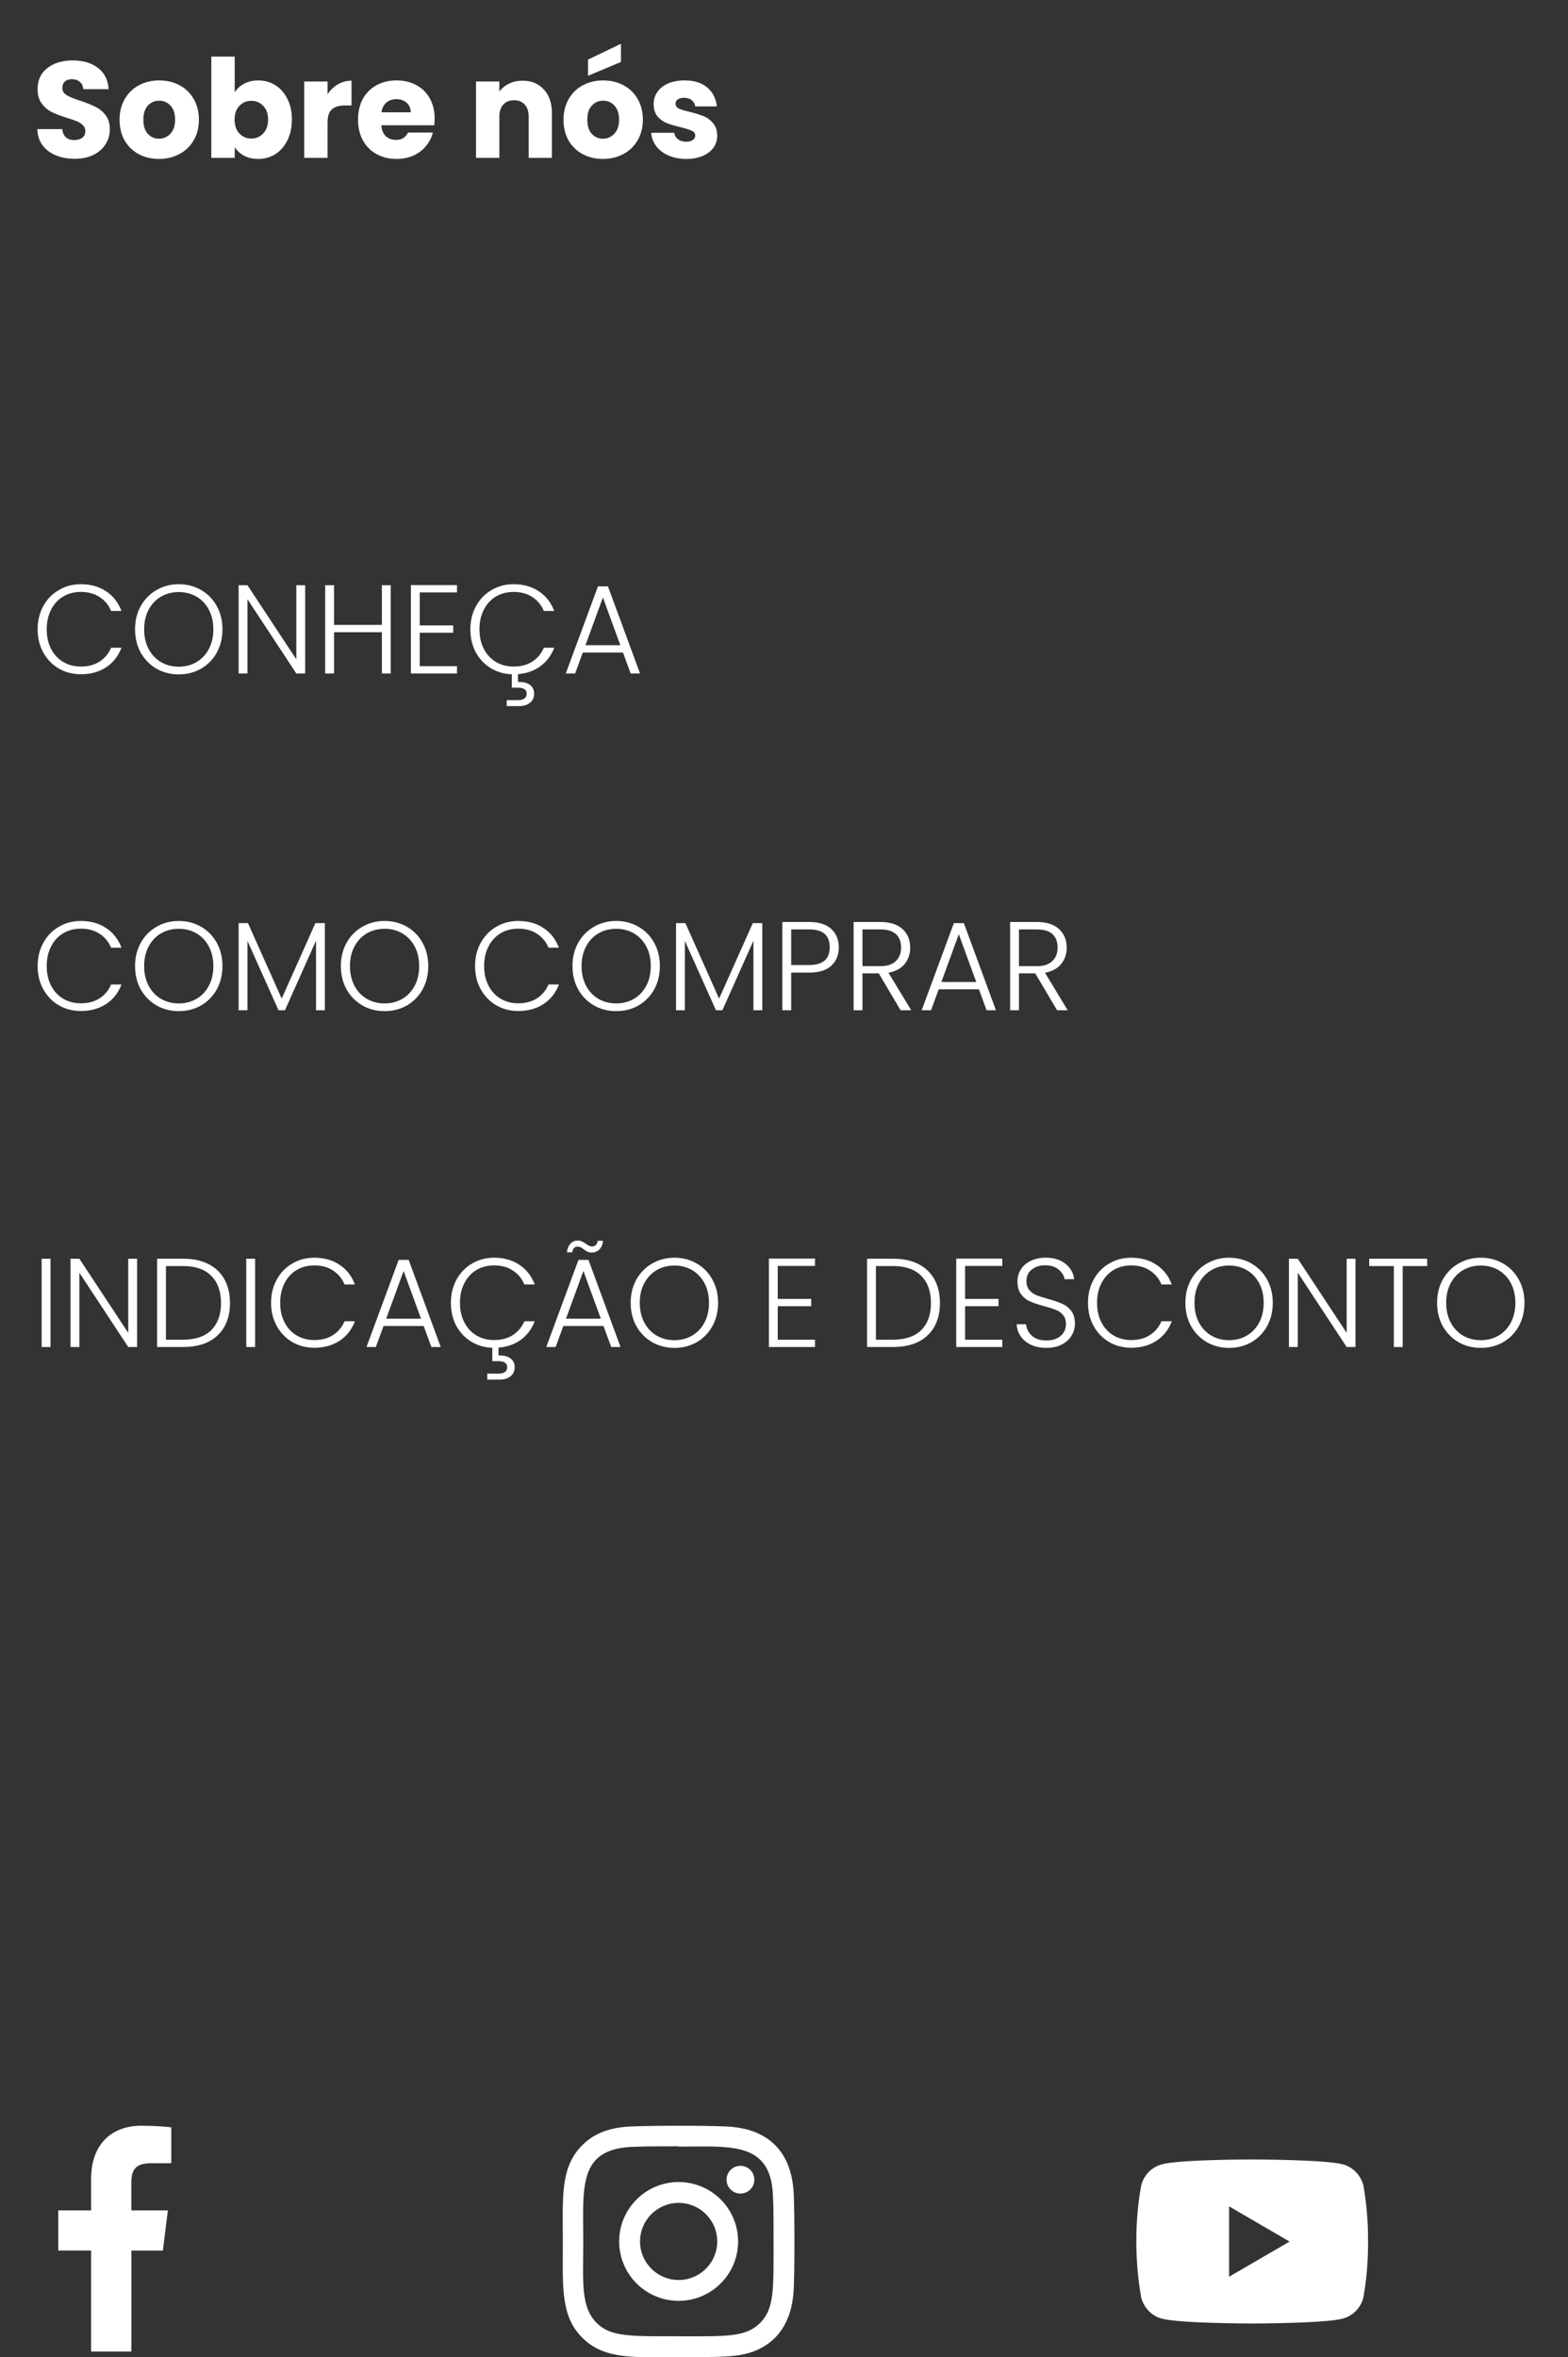 <svg width="149" height="224" viewBox="0 0 149 224" fill="none" xmlns="http://www.w3.org/2000/svg">
<rect x="0" y="0" width="149" height="224" fill="#333333" stroke="none"/>
<path d="M7.108 15.091C6.441 15.091 5.843 14.983 5.314 14.766C4.785 14.549 4.361 14.229 4.04 13.804C3.728 13.379 3.563 12.868 3.546 12.27H5.912C5.947 12.608 6.064 12.868 6.263 13.05C6.462 13.223 6.722 13.31 7.043 13.31C7.372 13.31 7.632 13.236 7.823 13.089C8.014 12.933 8.109 12.721 8.109 12.452C8.109 12.227 8.031 12.04 7.875 11.893C7.728 11.746 7.541 11.624 7.316 11.529C7.099 11.434 6.787 11.325 6.38 11.204C5.791 11.022 5.31 10.84 4.937 10.658C4.564 10.476 4.244 10.207 3.975 9.852C3.706 9.497 3.572 9.033 3.572 8.461C3.572 7.612 3.88 6.949 4.495 6.472C5.11 5.987 5.912 5.744 6.9 5.744C7.905 5.744 8.716 5.987 9.331 6.472C9.946 6.949 10.276 7.616 10.319 8.474H7.914C7.897 8.179 7.788 7.95 7.589 7.785C7.39 7.612 7.134 7.525 6.822 7.525C6.553 7.525 6.337 7.599 6.172 7.746C6.007 7.885 5.925 8.088 5.925 8.357C5.925 8.652 6.064 8.881 6.341 9.046C6.618 9.211 7.052 9.388 7.641 9.579C8.23 9.778 8.707 9.969 9.071 10.151C9.444 10.333 9.764 10.597 10.033 10.944C10.302 11.291 10.436 11.737 10.436 12.283C10.436 12.803 10.302 13.275 10.033 13.7C9.773 14.125 9.392 14.463 8.889 14.714C8.386 14.965 7.793 15.091 7.108 15.091ZM15.106 15.104C14.395 15.104 13.754 14.952 13.182 14.649C12.619 14.346 12.172 13.912 11.843 13.349C11.522 12.786 11.362 12.127 11.362 11.373C11.362 10.628 11.527 9.973 11.856 9.41C12.185 8.838 12.636 8.4 13.208 8.097C13.78 7.794 14.421 7.642 15.132 7.642C15.843 7.642 16.484 7.794 17.056 8.097C17.628 8.4 18.079 8.838 18.408 9.41C18.737 9.973 18.902 10.628 18.902 11.373C18.902 12.118 18.733 12.777 18.395 13.349C18.066 13.912 17.611 14.346 17.03 14.649C16.458 14.952 15.817 15.104 15.106 15.104ZM15.106 13.18C15.531 13.18 15.89 13.024 16.185 12.712C16.488 12.4 16.64 11.954 16.64 11.373C16.64 10.792 16.493 10.346 16.198 10.034C15.912 9.722 15.557 9.566 15.132 9.566C14.699 9.566 14.339 9.722 14.053 10.034C13.767 10.337 13.624 10.784 13.624 11.373C13.624 11.954 13.763 12.4 14.04 12.712C14.326 13.024 14.681 13.18 15.106 13.18ZM22.304 8.773C22.512 8.435 22.811 8.162 23.201 7.954C23.591 7.746 24.038 7.642 24.54 7.642C25.138 7.642 25.68 7.794 26.165 8.097C26.651 8.4 27.032 8.834 27.309 9.397C27.595 9.96 27.738 10.615 27.738 11.36C27.738 12.105 27.595 12.764 27.309 13.336C27.032 13.899 26.651 14.337 26.165 14.649C25.68 14.952 25.138 15.104 24.54 15.104C24.029 15.104 23.583 15.004 23.201 14.805C22.82 14.597 22.521 14.324 22.304 13.986V15H20.081V5.38H22.304V8.773ZM25.476 11.36C25.476 10.805 25.32 10.372 25.008 10.06C24.705 9.739 24.328 9.579 23.877 9.579C23.435 9.579 23.058 9.739 22.746 10.06C22.443 10.381 22.291 10.818 22.291 11.373C22.291 11.928 22.443 12.365 22.746 12.686C23.058 13.007 23.435 13.167 23.877 13.167C24.319 13.167 24.696 13.007 25.008 12.686C25.32 12.357 25.476 11.915 25.476 11.36ZM31.128 8.955C31.388 8.556 31.713 8.244 32.103 8.019C32.493 7.785 32.926 7.668 33.403 7.668V10.021H32.792C32.237 10.021 31.821 10.142 31.544 10.385C31.266 10.619 31.128 11.035 31.128 11.633V15H28.905V7.746H31.128V8.955ZM41.303 11.256C41.303 11.464 41.29 11.681 41.264 11.906H36.233C36.268 12.357 36.411 12.703 36.662 12.946C36.922 13.18 37.239 13.297 37.611 13.297C38.166 13.297 38.551 13.063 38.768 12.595H41.134C41.013 13.072 40.792 13.501 40.471 13.882C40.159 14.263 39.765 14.562 39.288 14.779C38.812 14.996 38.279 15.104 37.689 15.104C36.978 15.104 36.346 14.952 35.791 14.649C35.236 14.346 34.803 13.912 34.491 13.349C34.179 12.786 34.023 12.127 34.023 11.373C34.023 10.619 34.175 9.96 34.478 9.397C34.79 8.834 35.224 8.4 35.778 8.097C36.333 7.794 36.97 7.642 37.689 7.642C38.391 7.642 39.015 7.789 39.561 8.084C40.107 8.379 40.532 8.799 40.835 9.345C41.147 9.891 41.303 10.528 41.303 11.256ZM39.028 10.671C39.028 10.29 38.898 9.986 38.638 9.761C38.378 9.536 38.053 9.423 37.663 9.423C37.291 9.423 36.974 9.531 36.714 9.748C36.463 9.965 36.307 10.272 36.246 10.671H39.028ZM49.651 7.668C50.5 7.668 51.176 7.945 51.679 8.5C52.19 9.046 52.446 9.8 52.446 10.762V15H50.236V11.061C50.236 10.576 50.11 10.199 49.859 9.93C49.608 9.661 49.27 9.527 48.845 9.527C48.42 9.527 48.082 9.661 47.831 9.93C47.58 10.199 47.454 10.576 47.454 11.061V15H45.231V7.746H47.454V8.708C47.679 8.387 47.983 8.136 48.364 7.954C48.745 7.763 49.174 7.668 49.651 7.668ZM57.293 15.104C56.582 15.104 55.941 14.952 55.369 14.649C54.805 14.346 54.359 13.912 54.03 13.349C53.709 12.786 53.549 12.127 53.549 11.373C53.549 10.628 53.713 9.973 54.043 9.41C54.372 8.838 54.823 8.4 55.395 8.097C55.967 7.794 56.608 7.642 57.319 7.642C58.029 7.642 58.671 7.794 59.243 8.097C59.815 8.4 60.265 8.838 60.595 9.41C60.924 9.973 61.089 10.628 61.089 11.373C61.089 12.118 60.92 12.777 60.582 13.349C60.252 13.912 59.797 14.346 59.217 14.649C58.645 14.952 58.003 15.104 57.293 15.104ZM57.293 13.18C57.717 13.18 58.077 13.024 58.372 12.712C58.675 12.4 58.827 11.954 58.827 11.373C58.827 10.792 58.679 10.346 58.385 10.034C58.099 9.722 57.743 9.566 57.319 9.566C56.885 9.566 56.526 9.722 56.24 10.034C55.954 10.337 55.811 10.784 55.811 11.373C55.811 11.954 55.949 12.4 56.227 12.712C56.513 13.024 56.868 13.18 57.293 13.18ZM59.009 5.887L55.876 7.2V5.666L59.009 4.158V5.887ZM65.219 15.104C64.586 15.104 64.023 14.996 63.529 14.779C63.035 14.562 62.645 14.268 62.359 13.895C62.073 13.514 61.913 13.089 61.878 12.621H64.075C64.101 12.872 64.218 13.076 64.426 13.232C64.634 13.388 64.89 13.466 65.193 13.466C65.47 13.466 65.683 13.414 65.83 13.31C65.986 13.197 66.064 13.054 66.064 12.881C66.064 12.673 65.956 12.521 65.739 12.426C65.522 12.322 65.171 12.209 64.686 12.088C64.166 11.967 63.733 11.841 63.386 11.711C63.039 11.572 62.74 11.36 62.489 11.074C62.238 10.779 62.112 10.385 62.112 9.891C62.112 9.475 62.225 9.098 62.45 8.76C62.684 8.413 63.022 8.14 63.464 7.941C63.915 7.742 64.448 7.642 65.063 7.642C65.973 7.642 66.688 7.867 67.208 8.318C67.737 8.769 68.04 9.367 68.118 10.112H66.064C66.029 9.861 65.917 9.661 65.726 9.514C65.544 9.367 65.301 9.293 64.998 9.293C64.738 9.293 64.539 9.345 64.4 9.449C64.261 9.544 64.192 9.679 64.192 9.852C64.192 10.06 64.3 10.216 64.517 10.32C64.742 10.424 65.089 10.528 65.557 10.632C66.094 10.771 66.532 10.909 66.87 11.048C67.208 11.178 67.503 11.395 67.754 11.698C68.014 11.993 68.148 12.391 68.157 12.894C68.157 13.319 68.036 13.7 67.793 14.038C67.559 14.367 67.217 14.627 66.766 14.818C66.324 15.009 65.808 15.104 65.219 15.104Z" fill="white"/>
<path d="M3.576 59.8C3.576 58.976 3.756 58.24 4.116 57.592C4.476 56.936 4.968 56.428 5.592 56.068C6.216 55.7 6.912 55.516 7.68 55.516C8.616 55.516 9.416 55.74 10.08 56.188C10.752 56.628 11.24 57.252 11.544 58.06H10.56C10.32 57.492 9.952 57.048 9.456 56.728C8.968 56.408 8.376 56.248 7.68 56.248C7.064 56.248 6.508 56.392 6.012 56.68C5.524 56.968 5.14 57.384 4.86 57.928C4.58 58.464 4.44 59.088 4.44 59.8C4.44 60.512 4.58 61.136 4.86 61.672C5.14 62.208 5.524 62.62 6.012 62.908C6.508 63.196 7.064 63.34 7.68 63.34C8.376 63.34 8.968 63.184 9.456 62.872C9.952 62.552 10.32 62.112 10.56 61.552H11.544C11.24 62.352 10.752 62.972 10.08 63.412C9.408 63.852 8.608 64.072 7.68 64.072C6.912 64.072 6.216 63.892 5.592 63.532C4.968 63.164 4.476 62.656 4.116 62.008C3.756 61.36 3.576 60.624 3.576 59.8ZM16.986 64.084C16.21 64.084 15.506 63.904 14.874 63.544C14.242 63.176 13.742 62.668 13.374 62.02C13.014 61.364 12.834 60.624 12.834 59.8C12.834 58.976 13.014 58.24 13.374 57.592C13.742 56.936 14.242 56.428 14.874 56.068C15.506 55.7 16.21 55.516 16.986 55.516C17.77 55.516 18.478 55.7 19.11 56.068C19.742 56.428 20.238 56.936 20.598 57.592C20.958 58.24 21.138 58.976 21.138 59.8C21.138 60.624 20.958 61.364 20.598 62.02C20.238 62.668 19.742 63.176 19.11 63.544C18.478 63.904 17.77 64.084 16.986 64.084ZM16.986 63.352C17.61 63.352 18.17 63.208 18.666 62.92C19.162 62.632 19.554 62.22 19.842 61.684C20.13 61.14 20.274 60.512 20.274 59.8C20.274 59.088 20.13 58.464 19.842 57.928C19.554 57.392 19.162 56.98 18.666 56.692C18.17 56.404 17.61 56.26 16.986 56.26C16.362 56.26 15.802 56.404 15.306 56.692C14.81 56.98 14.418 57.392 14.13 57.928C13.842 58.464 13.698 59.088 13.698 59.8C13.698 60.512 13.842 61.14 14.13 61.684C14.418 62.22 14.81 62.632 15.306 62.92C15.802 63.208 16.362 63.352 16.986 63.352ZM28.999 64H28.159L23.515 56.944V64H22.675V55.612H23.515L28.159 62.656V55.612H28.999V64ZM37.129 55.612V64H36.289V60.076H31.741V64H30.901V55.612H31.741V59.38H36.289V55.612H37.129ZM39.886 56.296V59.428H43.066V60.124H39.886V63.304H43.426V64H39.046V55.6H43.426V56.296H39.886ZM48.801 63.34C49.497 63.34 50.089 63.184 50.577 62.872C51.073 62.552 51.441 62.112 51.681 61.552H52.665C52.385 62.288 51.945 62.876 51.345 63.316C50.753 63.748 50.045 63.996 49.221 64.06V64.804C49.693 64.788 50.065 64.876 50.337 65.068C50.617 65.268 50.757 65.552 50.757 65.92C50.757 66.28 50.629 66.564 50.373 66.772C50.117 66.988 49.777 67.096 49.353 67.096H48.153V66.532H49.185C49.481 66.532 49.697 66.48 49.833 66.376C49.977 66.28 50.049 66.128 50.049 65.92C50.049 65.536 49.761 65.344 49.185 65.344H48.633V64.072C47.889 64.048 47.217 63.852 46.617 63.484C46.017 63.108 45.545 62.604 45.201 61.972C44.865 61.332 44.697 60.608 44.697 59.8C44.697 58.976 44.877 58.24 45.237 57.592C45.597 56.936 46.089 56.428 46.713 56.068C47.337 55.7 48.033 55.516 48.801 55.516C49.737 55.516 50.537 55.74 51.201 56.188C51.873 56.628 52.361 57.252 52.665 58.06H51.681C51.441 57.492 51.073 57.048 50.577 56.728C50.089 56.408 49.497 56.248 48.801 56.248C48.185 56.248 47.629 56.392 47.133 56.68C46.645 56.968 46.261 57.384 45.981 57.928C45.701 58.464 45.561 59.088 45.561 59.8C45.561 60.512 45.701 61.136 45.981 61.672C46.261 62.208 46.645 62.62 47.133 62.908C47.629 63.196 48.185 63.34 48.801 63.34ZM59.199 62.008H55.383L54.651 64H53.763L56.823 55.72H57.771L60.819 64H59.931L59.199 62.008ZM58.947 61.312L57.291 56.776L55.635 61.312H58.947ZM3.576 91.8C3.576 90.976 3.756 90.24 4.116 89.592C4.476 88.936 4.968 88.428 5.592 88.068C6.216 87.7 6.912 87.516 7.68 87.516C8.616 87.516 9.416 87.74 10.08 88.188C10.752 88.628 11.24 89.252 11.544 90.06H10.56C10.32 89.492 9.952 89.048 9.456 88.728C8.968 88.408 8.376 88.248 7.68 88.248C7.064 88.248 6.508 88.392 6.012 88.68C5.524 88.968 5.14 89.384 4.86 89.928C4.58 90.464 4.44 91.088 4.44 91.8C4.44 92.512 4.58 93.136 4.86 93.672C5.14 94.208 5.524 94.62 6.012 94.908C6.508 95.196 7.064 95.34 7.68 95.34C8.376 95.34 8.968 95.184 9.456 94.872C9.952 94.552 10.32 94.112 10.56 93.552H11.544C11.24 94.352 10.752 94.972 10.08 95.412C9.408 95.852 8.608 96.072 7.68 96.072C6.912 96.072 6.216 95.892 5.592 95.532C4.968 95.164 4.476 94.656 4.116 94.008C3.756 93.36 3.576 92.624 3.576 91.8ZM16.986 96.084C16.21 96.084 15.506 95.904 14.874 95.544C14.242 95.176 13.742 94.668 13.374 94.02C13.014 93.364 12.834 92.624 12.834 91.8C12.834 90.976 13.014 90.24 13.374 89.592C13.742 88.936 14.242 88.428 14.874 88.068C15.506 87.7 16.21 87.516 16.986 87.516C17.77 87.516 18.478 87.7 19.11 88.068C19.742 88.428 20.238 88.936 20.598 89.592C20.958 90.24 21.138 90.976 21.138 91.8C21.138 92.624 20.958 93.364 20.598 94.02C20.238 94.668 19.742 95.176 19.11 95.544C18.478 95.904 17.77 96.084 16.986 96.084ZM16.986 95.352C17.61 95.352 18.17 95.208 18.666 94.92C19.162 94.632 19.554 94.22 19.842 93.684C20.13 93.14 20.274 92.512 20.274 91.8C20.274 91.088 20.13 90.464 19.842 89.928C19.554 89.392 19.162 88.98 18.666 88.692C18.17 88.404 17.61 88.26 16.986 88.26C16.362 88.26 15.802 88.404 15.306 88.692C14.81 88.98 14.418 89.392 14.13 89.928C13.842 90.464 13.698 91.088 13.698 91.8C13.698 92.512 13.842 93.14 14.13 93.684C14.418 94.22 14.81 94.632 15.306 94.92C15.802 95.208 16.362 95.352 16.986 95.352ZM30.871 87.72V96H30.031V89.388L27.079 96H26.467L23.515 89.412V96H22.675V87.72H23.563L26.767 94.896L29.971 87.72H30.871ZM36.544 96.084C35.768 96.084 35.064 95.904 34.432 95.544C33.8 95.176 33.3 94.668 32.932 94.02C32.572 93.364 32.392 92.624 32.392 91.8C32.392 90.976 32.572 90.24 32.932 89.592C33.3 88.936 33.8 88.428 34.432 88.068C35.064 87.7 35.768 87.516 36.544 87.516C37.328 87.516 38.036 87.7 38.668 88.068C39.3 88.428 39.796 88.936 40.156 89.592C40.516 90.24 40.696 90.976 40.696 91.8C40.696 92.624 40.516 93.364 40.156 94.02C39.796 94.668 39.3 95.176 38.668 95.544C38.036 95.904 37.328 96.084 36.544 96.084ZM36.544 95.352C37.168 95.352 37.728 95.208 38.224 94.92C38.72 94.632 39.112 94.22 39.4 93.684C39.688 93.14 39.832 92.512 39.832 91.8C39.832 91.088 39.688 90.464 39.4 89.928C39.112 89.392 38.72 88.98 38.224 88.692C37.728 88.404 37.168 88.26 36.544 88.26C35.92 88.26 35.36 88.404 34.864 88.692C34.368 88.98 33.976 89.392 33.688 89.928C33.4 90.464 33.256 91.088 33.256 91.8C33.256 92.512 33.4 93.14 33.688 93.684C33.976 94.22 34.368 94.632 34.864 94.92C35.36 95.208 35.92 95.352 36.544 95.352ZM45.142 91.8C45.142 90.976 45.322 90.24 45.682 89.592C46.042 88.936 46.534 88.428 47.158 88.068C47.782 87.7 48.478 87.516 49.246 87.516C50.182 87.516 50.982 87.74 51.646 88.188C52.318 88.628 52.806 89.252 53.11 90.06H52.126C51.886 89.492 51.518 89.048 51.022 88.728C50.534 88.408 49.942 88.248 49.246 88.248C48.63 88.248 48.074 88.392 47.578 88.68C47.09 88.968 46.706 89.384 46.426 89.928C46.146 90.464 46.006 91.088 46.006 91.8C46.006 92.512 46.146 93.136 46.426 93.672C46.706 94.208 47.09 94.62 47.578 94.908C48.074 95.196 48.63 95.34 49.246 95.34C49.942 95.34 50.534 95.184 51.022 94.872C51.518 94.552 51.886 94.112 52.126 93.552H53.11C52.806 94.352 52.318 94.972 51.646 95.412C50.974 95.852 50.174 96.072 49.246 96.072C48.478 96.072 47.782 95.892 47.158 95.532C46.534 95.164 46.042 94.656 45.682 94.008C45.322 93.36 45.142 92.624 45.142 91.8ZM58.552 96.084C57.776 96.084 57.072 95.904 56.44 95.544C55.808 95.176 55.308 94.668 54.94 94.02C54.58 93.364 54.4 92.624 54.4 91.8C54.4 90.976 54.58 90.24 54.94 89.592C55.308 88.936 55.808 88.428 56.44 88.068C57.072 87.7 57.776 87.516 58.552 87.516C59.336 87.516 60.044 87.7 60.676 88.068C61.308 88.428 61.804 88.936 62.164 89.592C62.524 90.24 62.704 90.976 62.704 91.8C62.704 92.624 62.524 93.364 62.164 94.02C61.804 94.668 61.308 95.176 60.676 95.544C60.044 95.904 59.336 96.084 58.552 96.084ZM58.552 95.352C59.176 95.352 59.736 95.208 60.232 94.92C60.728 94.632 61.12 94.22 61.408 93.684C61.696 93.14 61.84 92.512 61.84 91.8C61.84 91.088 61.696 90.464 61.408 89.928C61.12 89.392 60.728 88.98 60.232 88.692C59.736 88.404 59.176 88.26 58.552 88.26C57.928 88.26 57.368 88.404 56.872 88.692C56.376 88.98 55.984 89.392 55.696 89.928C55.408 90.464 55.264 91.088 55.264 91.8C55.264 92.512 55.408 93.14 55.696 93.684C55.984 94.22 56.376 94.632 56.872 94.92C57.368 95.208 57.928 95.352 58.552 95.352ZM72.437 87.72V96H71.597V89.388L68.645 96H68.033L65.081 89.412V96H64.241V87.72H65.129L68.333 94.896L71.537 87.72H72.437ZM79.707 90.024C79.707 90.744 79.471 91.324 78.999 91.764C78.527 92.204 77.819 92.424 76.875 92.424H75.183V96H74.343V87.612H76.875C77.811 87.612 78.515 87.832 78.987 88.272C79.467 88.712 79.707 89.296 79.707 90.024ZM76.875 91.704C78.187 91.704 78.843 91.144 78.843 90.024C78.843 89.464 78.687 89.04 78.375 88.752C78.063 88.464 77.563 88.32 76.875 88.32H75.183V91.704H76.875ZM85.58 96L83.504 92.496H81.956V96H81.116V87.612H83.636C84.572 87.612 85.28 87.836 85.76 88.284C86.248 88.732 86.492 89.32 86.492 90.048C86.492 90.656 86.316 91.176 85.964 91.608C85.62 92.032 85.108 92.308 84.428 92.436L86.588 96H85.58ZM81.956 91.812H83.648C84.304 91.812 84.796 91.652 85.124 91.332C85.46 91.012 85.628 90.584 85.628 90.048C85.628 89.496 85.468 89.072 85.148 88.776C84.828 88.472 84.324 88.32 83.636 88.32H81.956V91.812ZM93.019 94.008H89.203L88.471 96H87.583L90.643 87.72H91.591L94.639 96H93.751L93.019 94.008ZM92.767 93.312L91.111 88.776L89.455 93.312H92.767ZM100.451 96L98.375 92.496H96.827V96H95.987V87.612H98.507C99.443 87.612 100.151 87.836 100.631 88.284C101.119 88.732 101.363 89.32 101.363 90.048C101.363 90.656 101.187 91.176 100.835 91.608C100.491 92.032 99.979 92.308 99.299 92.436L101.459 96H100.451ZM96.827 91.812H98.519C99.175 91.812 99.667 91.652 99.995 91.332C100.331 91.012 100.499 90.584 100.499 90.048C100.499 89.496 100.339 89.072 100.019 88.776C99.699 88.472 99.195 88.32 98.507 88.32H96.827V91.812ZM4.8 119.612V128H3.96V119.612H4.8ZM13.026 128H12.186L7.542 120.944V128H6.702V119.612H7.542L12.186 126.656V119.612H13.026V128ZM17.413 119.612C18.341 119.612 19.137 119.78 19.801 120.116C20.465 120.452 20.973 120.936 21.325 121.568C21.677 122.2 21.853 122.952 21.853 123.824C21.853 124.688 21.677 125.436 21.325 126.068C20.973 126.692 20.465 127.172 19.801 127.508C19.137 127.836 18.341 128 17.413 128H14.929V119.612H17.413ZM17.413 127.304C18.581 127.304 19.469 127 20.077 126.392C20.693 125.776 21.001 124.92 21.001 123.824C21.001 122.72 20.693 121.86 20.077 121.244C19.469 120.62 18.581 120.308 17.413 120.308H15.769V127.304H17.413ZM24.241 119.612V128H23.401V119.612H24.241ZM25.76 123.8C25.76 122.976 25.94 122.24 26.3 121.592C26.66 120.936 27.152 120.428 27.776 120.068C28.4 119.7 29.096 119.516 29.864 119.516C30.8 119.516 31.6 119.74 32.264 120.188C32.936 120.628 33.424 121.252 33.728 122.06H32.744C32.504 121.492 32.136 121.048 31.64 120.728C31.152 120.408 30.56 120.248 29.864 120.248C29.248 120.248 28.692 120.392 28.196 120.68C27.708 120.968 27.324 121.384 27.044 121.928C26.764 122.464 26.624 123.088 26.624 123.8C26.624 124.512 26.764 125.136 27.044 125.672C27.324 126.208 27.708 126.62 28.196 126.908C28.692 127.196 29.248 127.34 29.864 127.34C30.56 127.34 31.152 127.184 31.64 126.872C32.136 126.552 32.504 126.112 32.744 125.552H33.728C33.424 126.352 32.936 126.972 32.264 127.412C31.592 127.852 30.792 128.072 29.864 128.072C29.096 128.072 28.4 127.892 27.776 127.532C27.152 127.164 26.66 126.656 26.3 126.008C25.94 125.36 25.76 124.624 25.76 123.8ZM40.261 126.008H36.445L35.713 128H34.825L37.885 119.72H38.833L41.881 128H40.993L40.261 126.008ZM40.009 125.312L38.353 120.776L36.697 125.312H40.009ZM46.95 127.34C47.645 127.34 48.237 127.184 48.725 126.872C49.221 126.552 49.59 126.112 49.83 125.552H50.813C50.533 126.288 50.093 126.876 49.493 127.316C48.901 127.748 48.194 127.996 47.37 128.06V128.804C47.842 128.788 48.214 128.876 48.486 129.068C48.766 129.268 48.906 129.552 48.906 129.92C48.906 130.28 48.778 130.564 48.522 130.772C48.266 130.988 47.925 131.096 47.502 131.096H46.301V130.532H47.334C47.63 130.532 47.846 130.48 47.981 130.376C48.126 130.28 48.197 130.128 48.197 129.92C48.197 129.536 47.91 129.344 47.334 129.344H46.782V128.072C46.038 128.048 45.365 127.852 44.766 127.484C44.166 127.108 43.694 126.604 43.349 125.972C43.014 125.332 42.846 124.608 42.846 123.8C42.846 122.976 43.026 122.24 43.386 121.592C43.745 120.936 44.237 120.428 44.861 120.068C45.486 119.7 46.181 119.516 46.95 119.516C47.886 119.516 48.685 119.74 49.349 120.188C50.022 120.628 50.51 121.252 50.813 122.06H49.83C49.59 121.492 49.221 121.048 48.725 120.728C48.237 120.408 47.645 120.248 46.95 120.248C46.334 120.248 45.778 120.392 45.282 120.68C44.794 120.968 44.41 121.384 44.13 121.928C43.849 122.464 43.709 123.088 43.709 123.8C43.709 124.512 43.849 125.136 44.13 125.672C44.41 126.208 44.794 126.62 45.282 126.908C45.778 127.196 46.334 127.34 46.95 127.34ZM57.347 126.008H53.531L52.799 128H51.911L54.971 119.72H55.919L58.967 128H58.079L57.347 126.008ZM57.095 125.312L55.439 120.776L53.783 125.312H57.095ZM53.867 119C53.915 118.64 54.031 118.364 54.215 118.172C54.399 117.98 54.635 117.884 54.923 117.884C55.067 117.884 55.191 117.912 55.295 117.968C55.399 118.016 55.523 118.088 55.667 118.184C55.787 118.272 55.891 118.34 55.979 118.388C56.067 118.428 56.163 118.448 56.267 118.448C56.403 118.448 56.519 118.404 56.615 118.316C56.711 118.22 56.771 118.084 56.795 117.908H57.299C57.267 118.26 57.151 118.536 56.951 118.736C56.759 118.928 56.519 119.024 56.231 119.024C56.079 119.024 55.947 119 55.835 118.952C55.731 118.896 55.607 118.816 55.463 118.712C55.351 118.624 55.251 118.56 55.163 118.52C55.083 118.48 54.991 118.46 54.887 118.46C54.599 118.46 54.431 118.64 54.383 119H53.867ZM64.084 128.084C63.307 128.084 62.603 127.904 61.971 127.544C61.34 127.176 60.84 126.668 60.471 126.02C60.111 125.364 59.931 124.624 59.931 123.8C59.931 122.976 60.111 122.24 60.471 121.592C60.84 120.936 61.34 120.428 61.971 120.068C62.603 119.7 63.307 119.516 64.084 119.516C64.868 119.516 65.576 119.7 66.207 120.068C66.84 120.428 67.335 120.936 67.695 121.592C68.055 122.24 68.236 122.976 68.236 123.8C68.236 124.624 68.055 125.364 67.695 126.02C67.335 126.668 66.84 127.176 66.207 127.544C65.576 127.904 64.868 128.084 64.084 128.084ZM64.084 127.352C64.707 127.352 65.267 127.208 65.763 126.92C66.26 126.632 66.651 126.22 66.939 125.684C67.228 125.14 67.371 124.512 67.371 123.8C67.371 123.088 67.228 122.464 66.939 121.928C66.651 121.392 66.26 120.98 65.763 120.692C65.267 120.404 64.707 120.26 64.084 120.26C63.459 120.26 62.9 120.404 62.404 120.692C61.907 120.98 61.516 121.392 61.227 121.928C60.94 122.464 60.795 123.088 60.795 123.8C60.795 124.512 60.94 125.14 61.227 125.684C61.516 126.22 61.907 126.632 62.404 126.92C62.9 127.208 63.459 127.352 64.084 127.352ZM73.906 120.296V123.428H77.085V124.124H73.906V127.304H77.445V128H73.066V119.6H77.445V120.296H73.906ZM84.878 119.612C85.806 119.612 86.602 119.78 87.266 120.116C87.93 120.452 88.438 120.936 88.79 121.568C89.142 122.2 89.318 122.952 89.318 123.824C89.318 124.688 89.142 125.436 88.79 126.068C88.438 126.692 87.93 127.172 87.266 127.508C86.602 127.836 85.806 128 84.878 128H82.394V119.612H84.878ZM84.878 127.304C86.046 127.304 86.934 127 87.542 126.392C88.158 125.776 88.466 124.92 88.466 123.824C88.466 122.72 88.158 121.86 87.542 121.244C86.934 120.62 86.046 120.308 84.878 120.308H83.234V127.304H84.878ZM91.706 120.296V123.428H94.886V124.124H91.706V127.304H95.246V128H90.866V119.6H95.246V120.296H91.706ZM99.445 128.084C98.893 128.084 98.405 127.988 97.981 127.796C97.565 127.604 97.237 127.336 96.997 126.992C96.757 126.648 96.629 126.264 96.613 125.84H97.501C97.541 126.248 97.721 126.608 98.041 126.92C98.361 127.224 98.829 127.376 99.445 127.376C100.013 127.376 100.461 127.232 100.789 126.944C101.125 126.648 101.293 126.276 101.293 125.828C101.293 125.468 101.201 125.18 101.017 124.964C100.833 124.74 100.605 124.576 100.333 124.472C100.061 124.36 99.685 124.24 99.205 124.112C98.645 123.96 98.201 123.812 97.873 123.668C97.545 123.524 97.265 123.3 97.033 122.996C96.801 122.692 96.685 122.28 96.685 121.76C96.685 121.328 96.797 120.944 97.021 120.608C97.245 120.264 97.561 119.996 97.969 119.804C98.377 119.612 98.845 119.516 99.373 119.516C100.149 119.516 100.773 119.708 101.245 120.092C101.725 120.468 102.001 120.956 102.073 121.556H101.161C101.105 121.212 100.917 120.908 100.597 120.644C100.277 120.372 99.845 120.236 99.301 120.236C98.797 120.236 98.377 120.372 98.041 120.644C97.705 120.908 97.537 121.272 97.537 121.736C97.537 122.088 97.629 122.372 97.813 122.588C97.997 122.804 98.225 122.968 98.497 123.08C98.777 123.192 99.153 123.312 99.625 123.44C100.169 123.592 100.609 123.744 100.945 123.896C101.281 124.04 101.565 124.264 101.797 124.568C102.029 124.872 102.145 125.28 102.145 125.792C102.145 126.184 102.041 126.556 101.833 126.908C101.625 127.26 101.317 127.544 100.909 127.76C100.501 127.976 100.013 128.084 99.445 128.084ZM103.385 123.8C103.385 122.976 103.565 122.24 103.925 121.592C104.285 120.936 104.777 120.428 105.401 120.068C106.025 119.7 106.721 119.516 107.489 119.516C108.425 119.516 109.225 119.74 109.889 120.188C110.561 120.628 111.049 121.252 111.353 122.06H110.369C110.129 121.492 109.761 121.048 109.265 120.728C108.777 120.408 108.185 120.248 107.489 120.248C106.873 120.248 106.317 120.392 105.821 120.68C105.333 120.968 104.949 121.384 104.669 121.928C104.389 122.464 104.249 123.088 104.249 123.8C104.249 124.512 104.389 125.136 104.669 125.672C104.949 126.208 105.333 126.62 105.821 126.908C106.317 127.196 106.873 127.34 107.489 127.34C108.185 127.34 108.777 127.184 109.265 126.872C109.761 126.552 110.129 126.112 110.369 125.552H111.353C111.049 126.352 110.561 126.972 109.889 127.412C109.217 127.852 108.417 128.072 107.489 128.072C106.721 128.072 106.025 127.892 105.401 127.532C104.777 127.164 104.285 126.656 103.925 126.008C103.565 125.36 103.385 124.624 103.385 123.8ZM116.794 128.084C116.018 128.084 115.314 127.904 114.682 127.544C114.05 127.176 113.55 126.668 113.182 126.02C112.822 125.364 112.642 124.624 112.642 123.8C112.642 122.976 112.822 122.24 113.182 121.592C113.55 120.936 114.05 120.428 114.682 120.068C115.314 119.7 116.018 119.516 116.794 119.516C117.578 119.516 118.286 119.7 118.918 120.068C119.55 120.428 120.046 120.936 120.406 121.592C120.766 122.24 120.946 122.976 120.946 123.8C120.946 124.624 120.766 125.364 120.406 126.02C120.046 126.668 119.55 127.176 118.918 127.544C118.286 127.904 117.578 128.084 116.794 128.084ZM116.794 127.352C117.418 127.352 117.978 127.208 118.474 126.92C118.97 126.632 119.362 126.22 119.65 125.684C119.938 125.14 120.082 124.512 120.082 123.8C120.082 123.088 119.938 122.464 119.65 121.928C119.362 121.392 118.97 120.98 118.474 120.692C117.978 120.404 117.418 120.26 116.794 120.26C116.17 120.26 115.61 120.404 115.114 120.692C114.618 120.98 114.226 121.392 113.938 121.928C113.65 122.464 113.506 123.088 113.506 123.8C113.506 124.512 113.65 125.14 113.938 125.684C114.226 126.22 114.618 126.632 115.114 126.92C115.61 127.208 116.17 127.352 116.794 127.352ZM128.807 128H127.967L123.323 120.944V128H122.483V119.612H123.323L127.967 126.656V119.612H128.807V128ZM135.618 119.612V120.308H133.29V128H132.45V120.308H130.11V119.612H135.618ZM140.712 128.084C139.936 128.084 139.232 127.904 138.6 127.544C137.968 127.176 137.468 126.668 137.1 126.02C136.74 125.364 136.56 124.624 136.56 123.8C136.56 122.976 136.74 122.24 137.1 121.592C137.468 120.936 137.968 120.428 138.6 120.068C139.232 119.7 139.936 119.516 140.712 119.516C141.496 119.516 142.204 119.7 142.836 120.068C143.468 120.428 143.964 120.936 144.324 121.592C144.684 122.24 144.864 122.976 144.864 123.8C144.864 124.624 144.684 125.364 144.324 126.02C143.964 126.668 143.468 127.176 142.836 127.544C142.204 127.904 141.496 128.084 140.712 128.084ZM140.712 127.352C141.336 127.352 141.896 127.208 142.392 126.92C142.888 126.632 143.28 126.22 143.568 125.684C143.856 125.14 144 124.512 144 123.8C144 123.088 143.856 122.464 143.568 121.928C143.28 121.392 142.888 120.98 142.392 120.692C141.896 120.404 141.336 120.26 140.712 120.26C140.088 120.26 139.528 120.404 139.032 120.692C138.536 120.98 138.144 121.392 137.856 121.928C137.568 122.464 137.424 123.088 137.424 123.8C137.424 124.512 137.568 125.14 137.856 125.684C138.144 126.22 138.536 126.632 139.032 126.92C139.528 127.208 140.088 127.352 140.712 127.352Z" fill="white"/>
<g clip-path="url(#clip0_1_1486)">
<path d="M129.513 207.435L129.54 207.615C129.274 206.671 128.556 205.943 127.643 205.679L127.624 205.674C125.907 205.208 118.999 205.208 118.999 205.208C118.999 205.208 112.109 205.199 110.375 205.674C109.444 205.943 108.725 206.671 108.464 207.595L108.459 207.615C107.818 210.961 107.813 214.983 108.487 218.566L108.459 218.384C108.725 219.328 109.443 220.056 110.356 220.32L110.376 220.325C112.09 220.792 119 220.792 119 220.792C119 220.792 125.89 220.792 127.625 220.325C128.556 220.056 129.275 219.328 129.537 218.404L129.541 218.384C129.833 216.828 130 215.037 130 213.207C130 213.14 130 213.072 129.999 213.005C130 212.942 130 212.868 130 212.794C130 210.963 129.833 209.172 129.513 207.435ZM116.795 216.347V209.661L122.544 213.009L116.795 216.347Z" fill="white"/>
</g>
<g clip-path="url(#clip1_1_1486)">
<path d="M64.488 207.352C61.366 207.352 58.838 209.88 58.838 212.996C58.838 216.116 61.368 218.641 64.488 218.641C67.61 218.641 70.138 216.113 70.138 212.996C70.138 209.877 67.607 207.352 64.488 207.352ZM64.488 216.66C62.461 216.66 60.821 215.02 60.821 212.996C60.821 210.972 62.462 209.332 64.488 209.332C66.514 209.332 68.155 210.972 68.155 212.996C68.156 215.02 66.515 216.66 64.488 216.66Z" fill="white"/>
<path d="M69.022 202.071C66.996 201.976 61.979 201.981 59.951 202.071C58.169 202.154 56.598 202.584 55.331 203.85C53.213 205.966 53.484 208.817 53.484 212.998C53.484 217.277 53.245 220.061 55.331 222.145C57.456 224.268 60.351 223.99 64.486 223.99C68.729 223.99 70.193 223.993 71.693 223.413C73.733 222.622 75.272 220.8 75.423 217.529C75.518 215.504 75.513 210.491 75.423 208.466C75.241 204.604 73.167 202.262 69.022 202.071ZM72.229 220.745C70.841 222.132 68.915 222.008 64.46 222.008C59.872 222.008 58.033 222.076 56.69 220.731C55.144 219.194 55.424 216.726 55.424 212.983C55.424 207.918 54.904 204.271 59.991 204.011C61.16 203.969 61.504 203.956 64.447 203.956L64.488 203.983C69.377 203.983 73.213 203.472 73.444 208.554C73.496 209.713 73.508 210.061 73.508 212.997C73.507 217.527 73.593 219.376 72.229 220.745Z" fill="white"/>
<path d="M70.361 208.448C71.09 208.448 71.681 207.857 71.681 207.129C71.681 206.4 71.09 205.81 70.361 205.81C69.632 205.81 69.04 206.4 69.04 207.129C69.04 207.857 69.632 208.448 70.361 208.448Z" fill="white"/>
</g>
<g clip-path="url(#clip2_1_1486)">
<path d="M14.317 205.563H16.277V202.151C15.939 202.105 14.776 202 13.421 202C10.594 202 8.657 203.777 8.657 207.042V210.047H5.537V213.862H8.657V223.46H12.482V213.863H15.476L15.951 210.048H12.481V207.42C12.482 206.318 12.779 205.563 14.317 205.563Z" fill="white"/>
</g>
<defs>
<clipPath id="clip0_1_1486">
<rect width="22.02" height="22" fill="white" transform="translate(107.98 202)"/>
</clipPath>
<clipPath id="clip1_1_1486">
<rect width="22.02" height="22" fill="white" transform="translate(53.473 202)"/>
</clipPath>
<clipPath id="clip2_1_1486">
<rect width="21.479" height="21.46" fill="white" transform="translate(0 202)"/>
</clipPath>
</defs>
</svg>
